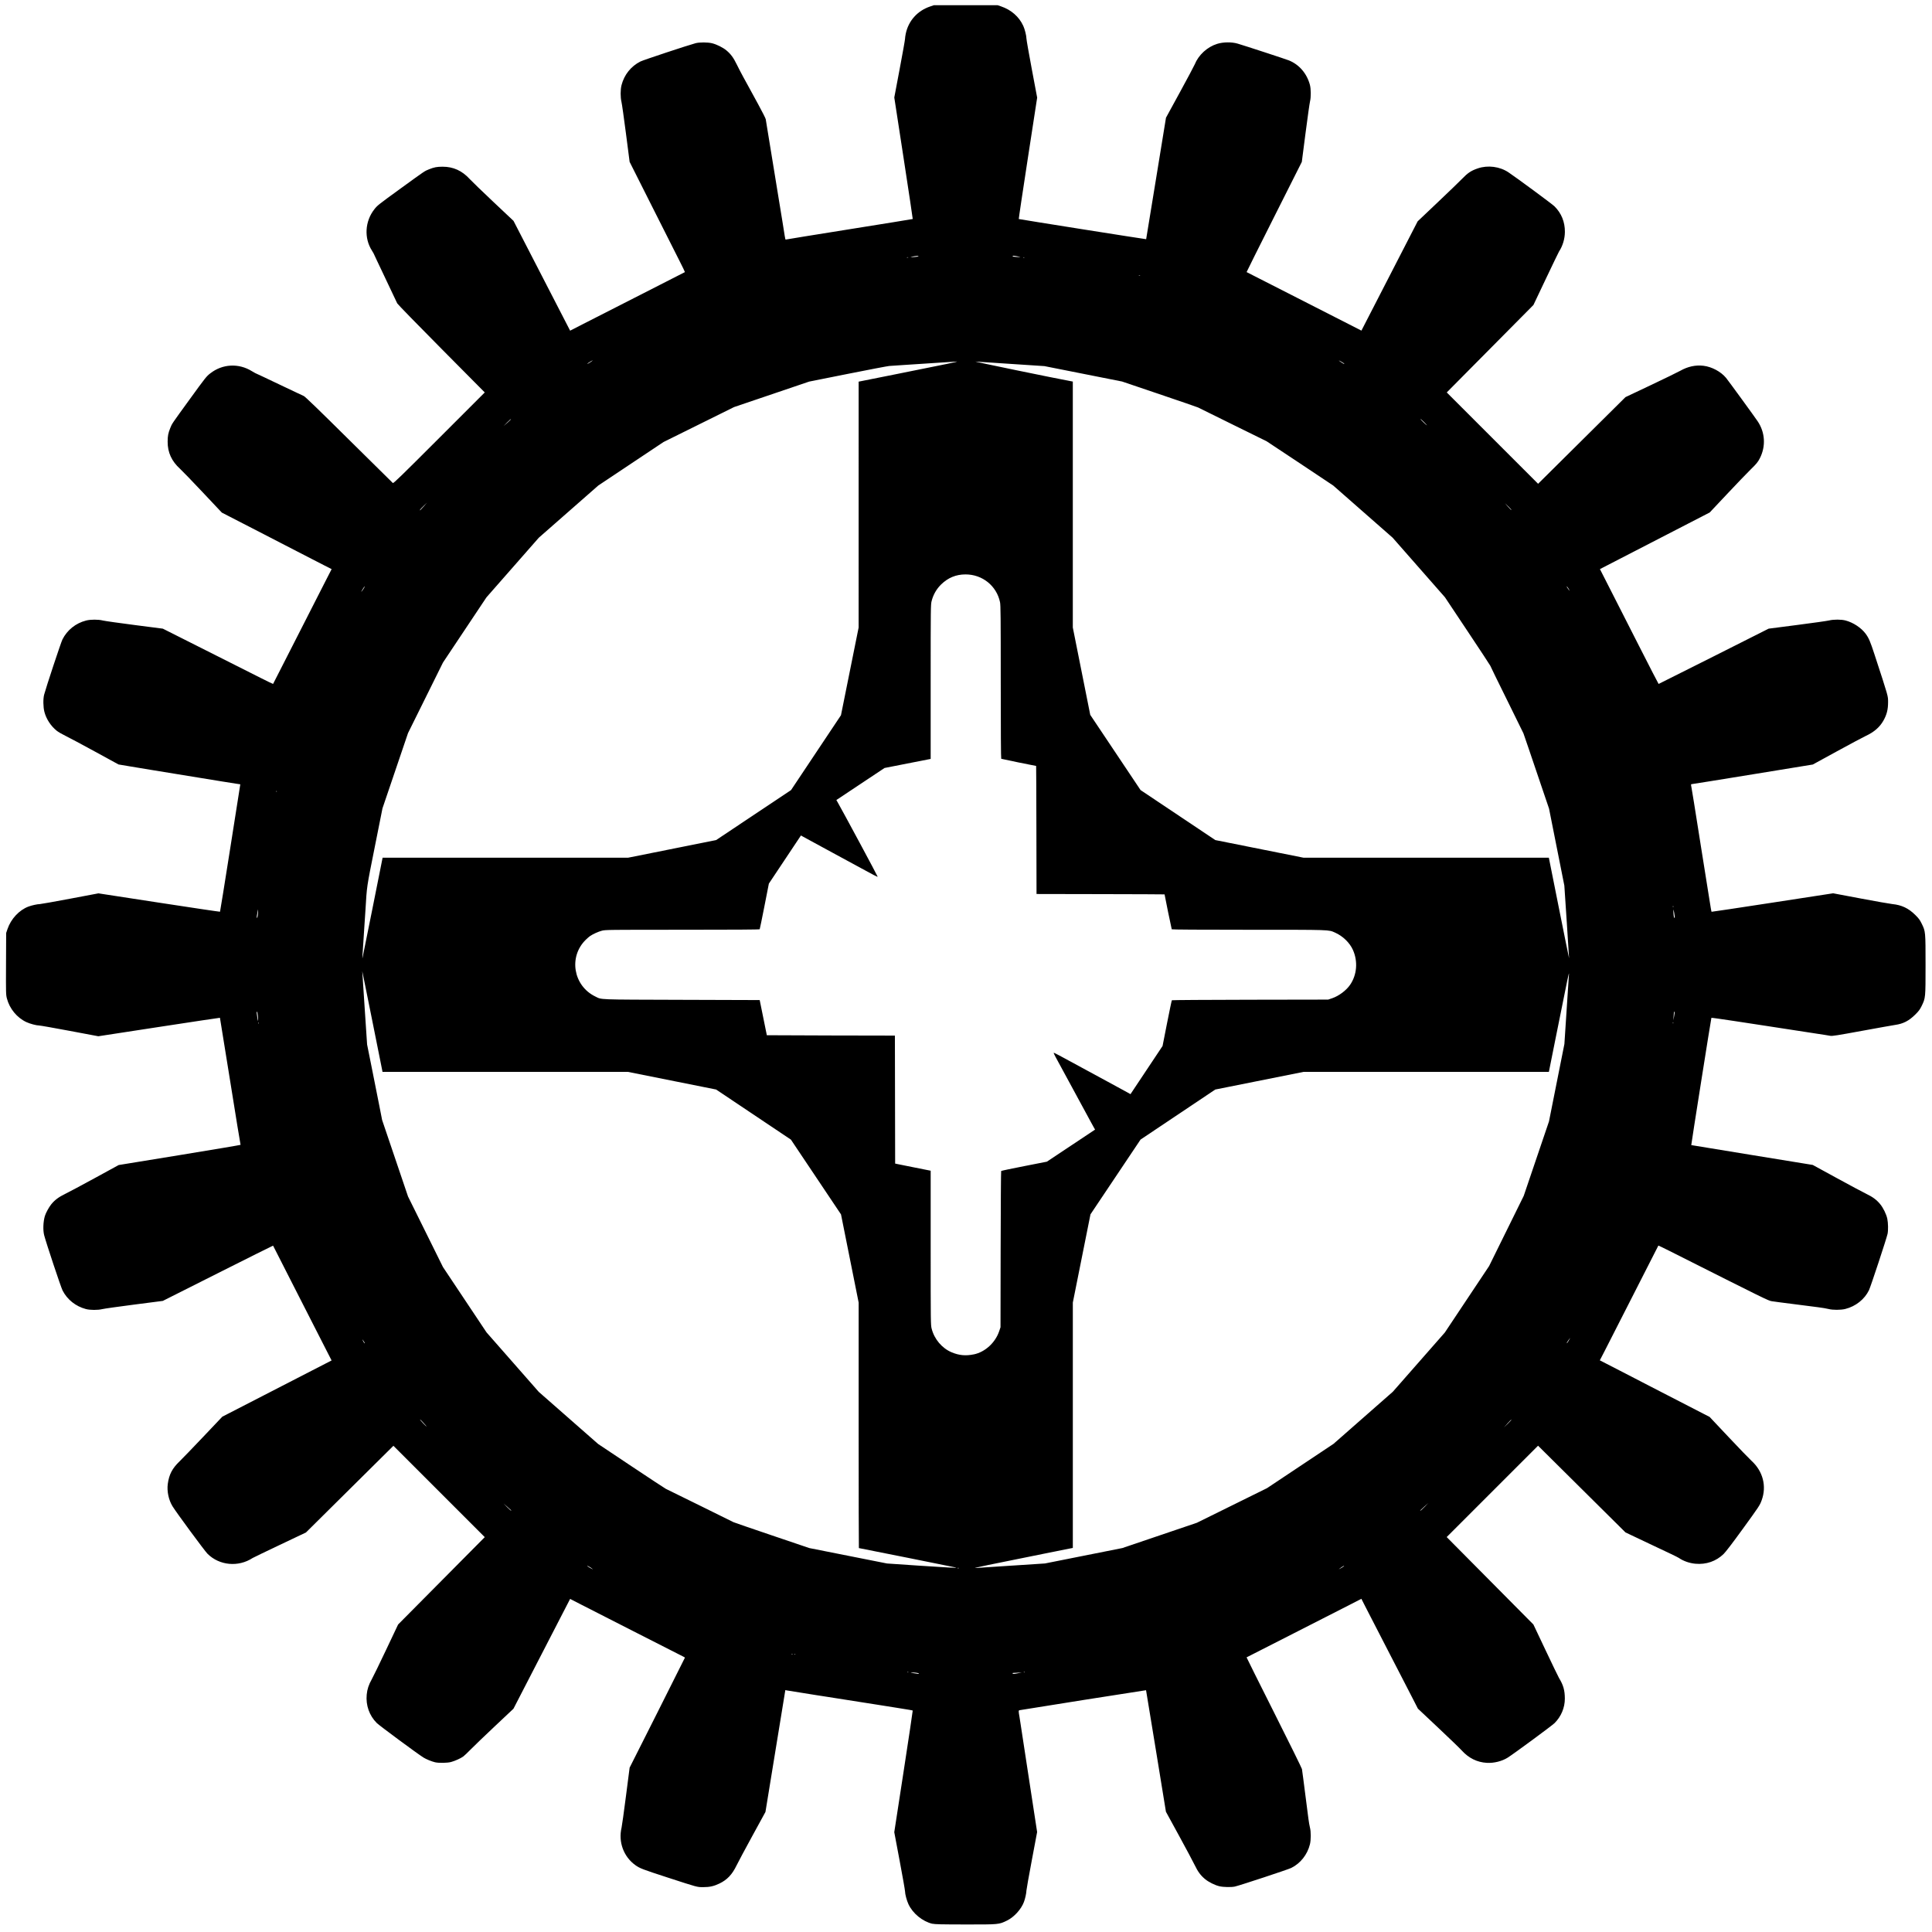 <?xml version="1.0" encoding="UTF-8" standalone="no"?>
<!-- Created with Inkscape (http://www.inkscape.org/) -->

<svg
   xmlns:dc="http://purl.org/dc/elements/1.1/"
   xmlns:cc="http://creativecommons.org/ns#"
   xmlns:rdf="http://www.w3.org/1999/02/22-rdf-syntax-ns#"
   xmlns:svg="http://www.w3.org/2000/svg"
   xmlns="http://www.w3.org/2000/svg"
   xmlns:sodipodi="http://sodipodi.sourceforge.net/DTD/sodipodi-0.dtd"
   xmlns:inkscape="http://www.inkscape.org/namespaces/inkscape"
   width="1000"
   height="1000"
   viewBox="0 0 264.583 264.583"
   version="1.1"
   id="svg8"
   inkscape:version="0.92.4 (5da689c313, 2019-01-14)"
   sodipodi:docname="20T.svg">
  <defs
     id="defs2" />
  <sodipodi:namedview
     id="base"
     pagecolor="#000000"
     bordercolor="#666666"
     borderopacity="1.0"
     inkscape:pageopacity="0"
     inkscape:pageshadow="2"
     inkscape:zoom="0.98994949"
     inkscape:cx="777.09396"
     inkscape:cy="399.61934"
     inkscape:document-units="mm"
     inkscape:current-layer="layer1"
     showgrid="false"
     inkscape:pagecheckerboard="true"
     inkscape:window-width="3732"
     inkscape:window-height="2032"
     inkscape:window-x="108"
     inkscape:window-y="54"
     inkscape:window-maximized="1"
     units="px" />
  <g
     inkscape:label="Layer 1"
     inkscape:groupmode="layer"
     id="layer1"
     transform="translate(0,-32.417)">
    <path
       style="fill:#000000;stroke-width:0.068"
       d="m 127.693,295.877 c -1.365,-0.329 -2.685,-1.408 -3.282,-2.684 -0.233,-0.499 -0.468,-1.379 -0.47,-1.763 -7.4e-4,-0.152 -0.332,-2.037 -0.737,-4.188 l -0.736,-3.912 1.279,-8.313 c 0.703,-4.572 1.265,-8.327 1.248,-8.344 -0.028,-0.028 -0.577,-0.123 -2.236,-0.386 -0.335,-0.053 -0.897,-0.142 -1.25,-0.198 -0.353,-0.056 -0.946,-0.15 -1.318,-0.209 -0.574,-0.091 -1.931,-0.304 -5.643,-0.887 -0.353,-0.055 -0.931,-0.146 -1.284,-0.202 -0.353,-0.056 -1.022,-0.159 -1.487,-0.23 -1.287,-0.196 -3.793,-0.598 -4.023,-0.645 l -0.205,-0.042 -1.361,8.343 -1.361,8.343 -1.789,3.27 c -0.984,1.799 -1.958,3.619 -2.164,4.046 -0.608,1.26 -1.294,1.983 -2.362,2.492 -0.761,0.363 -1.331,0.49 -2.2,0.489 -0.857,-6.8e-4 -0.705,0.041 -4.909,-1.326 -3.437,-1.118 -3.779,-1.249 -4.383,-1.68 -1.617,-1.154 -2.366,-3.186 -1.897,-5.146 0.053,-0.223 0.324,-2.161 0.6,-4.308 l 0.503,-3.902 3.787,-7.515 c 2.083,-4.133 3.787,-7.532 3.787,-7.553 -3.5e-5,-0.021 -0.129,-0.099 -0.287,-0.173 -0.277,-0.131 -4.208,-2.13 -6.842,-3.48 -0.706,-0.362 -2.227,-1.137 -3.379,-1.723 -1.152,-0.586 -2.798,-1.425 -3.656,-1.865 l -1.561,-0.8 -3.879,7.519 -3.879,7.519 -2.534,2.384 c -1.394,1.311 -2.884,2.742 -3.311,3.18 -0.427,0.438 -0.893,0.879 -1.034,0.981 -0.357,0.257 -1.146,0.612 -1.669,0.751 -0.516,0.137 -1.684,0.156 -2.194,0.035 -0.468,-0.111 -1.233,-0.425 -1.594,-0.655 -0.931,-0.593 -6.039,-4.372 -6.393,-4.729 -1.013,-1.023 -1.504,-2.414 -1.368,-3.876 0.068,-0.735 0.279,-1.374 0.69,-2.099 0.179,-0.315 1.064,-2.133 1.967,-4.04 l 1.642,-3.466 5.934,-5.983 5.934,-5.983 -6.255,-6.255 -6.255,-6.255 -5.989,5.936 -5.989,5.936 -3.569,1.694 c -1.963,0.931 -3.643,1.742 -3.734,1.801 -1.951,1.278 -4.547,1.038 -6.172,-0.573 -0.395,-0.391 -4.251,-5.624 -4.799,-6.512 -0.53,-0.859 -0.785,-2.064 -0.648,-3.064 0.178,-1.299 0.616,-2.134 1.63,-3.105 0.33,-0.316 1.778,-1.817 3.218,-3.336 l 2.619,-2.762 7.483,-3.851 7.483,-3.851 -0.886,-1.733 c -1.303,-2.548 -2.336,-4.573 -3.572,-7.004 -0.605,-1.189 -1.41,-2.771 -1.79,-3.514 -0.38,-0.743 -0.929,-1.823 -1.22,-2.399 -0.291,-0.576 -0.537,-1.058 -0.547,-1.072 -0.01,-0.013 -3.411,1.684 -7.558,3.771 l -7.541,3.795 -3.901,0.503 c -2.145,0.277 -4.114,0.555 -4.374,0.619 -0.623,0.152 -1.681,0.149 -2.264,-0.007 -1.402,-0.375 -2.551,-1.293 -3.194,-2.551 -0.229,-0.449 -2.237,-6.48 -2.518,-7.565 -0.176,-0.681 -0.133,-1.845 0.097,-2.618 0.126,-0.423 0.553,-1.209 0.873,-1.606 0.476,-0.591 1.034,-1.007 1.938,-1.444 0.446,-0.216 2.271,-1.19 4.055,-2.165 l 3.244,-1.772 8.365,-1.364 c 4.601,-0.75 8.348,-1.382 8.326,-1.403 -0.021,-0.021 -0.661,-3.94 -1.421,-8.708 -0.76,-4.768 -1.392,-8.679 -1.404,-8.691 -0.012,-0.012 -3.765,0.552 -8.339,1.254 l -8.317,1.276 -3.91,-0.735 c -2.151,-0.404 -4.035,-0.736 -4.187,-0.737 -0.384,-0.002 -1.264,-0.237 -1.763,-0.47 -1.278,-0.598 -2.295,-1.833 -2.656,-3.225 -0.138,-0.532 -0.141,-0.666 -0.123,-4.762 l 0.019,-4.215 0.184,-0.541 c 0.473,-1.39 1.603,-2.6 2.871,-3.074 0.458,-0.171 1.219,-0.337 1.561,-0.341 0.137,-0.002 1.998,-0.333 4.135,-0.736 l 3.886,-0.734 8.307,1.276 c 4.569,0.702 8.323,1.26 8.343,1.24 0.02,-0.02 0.636,-3.844 1.368,-8.498 0.733,-4.654 1.349,-8.572 1.371,-8.707 l 0.039,-0.245 -0.557,-0.082 c -0.306,-0.045 -1.18,-0.183 -1.942,-0.308 -0.762,-0.124 -2.161,-0.353 -3.109,-0.507 -0.948,-0.154 -2.347,-0.382 -3.109,-0.507 -0.762,-0.124 -2.161,-0.352 -3.109,-0.507 -0.948,-0.154 -2.427,-0.399 -3.287,-0.544 l -1.564,-0.263 -3.234,-1.768 c -1.779,-0.972 -3.599,-1.943 -4.045,-2.158 -0.446,-0.214 -0.98,-0.525 -1.186,-0.691 -0.807,-0.648 -1.438,-1.616 -1.687,-2.588 -0.173,-0.675 -0.188,-1.78 -0.034,-2.361 0.277,-1.043 2.301,-7.147 2.503,-7.55 0.649,-1.293 1.826,-2.235 3.243,-2.594 0.626,-0.159 1.671,-0.16 2.298,-0.003 0.26,0.065 2.214,0.343 4.341,0.617 l 3.868,0.498 5.864,2.952 c 3.225,1.624 6.617,3.333 7.539,3.798 0.921,0.465 1.684,0.834 1.696,0.82 0.011,-0.014 1.413,-2.763 3.115,-6.108 1.702,-3.345 3.502,-6.877 3.999,-7.848 l 0.905,-1.766 -0.965,-0.49 c -0.531,-0.27 -1.269,-0.649 -1.64,-0.843 -0.372,-0.194 -1.345,-0.696 -2.163,-1.115 -0.818,-0.419 -1.821,-0.937 -2.23,-1.15 -0.409,-0.213 -1.397,-0.724 -2.196,-1.135 -0.799,-0.411 -2.076,-1.069 -2.838,-1.461 -0.762,-0.392 -1.75,-0.901 -2.196,-1.131 l -0.811,-0.418 -2.602,-2.763 c -1.431,-1.52 -2.827,-2.967 -3.102,-3.215 -1.167,-1.055 -1.72,-2.257 -1.715,-3.73 0.003,-0.797 0.072,-1.158 0.36,-1.877 0.242,-0.604 0.175,-0.505 2.59,-3.833 2.246,-3.096 2.349,-3.226 2.881,-3.644 1.67,-1.312 3.904,-1.428 5.718,-0.297 0.227,0.142 0.429,0.257 0.449,0.257 0.02,0 0.518,0.231 1.108,0.513 0.59,0.282 1.265,0.603 1.5,0.714 0.236,0.11 0.864,0.409 1.396,0.663 0.532,0.254 1.282,0.609 1.667,0.789 0.384,0.18 0.827,0.388 0.984,0.463 0.199,0.095 2.06,1.895 6.184,5.981 3.244,3.215 5.946,5.882 6.003,5.927 0.089,0.069 1.054,-0.868 6.346,-6.161 l 6.242,-6.242 -5.939,-5.988 c -3.266,-3.293 -5.987,-6.086 -6.045,-6.206 -0.058,-0.12 -0.307,-0.644 -0.553,-1.164 -0.246,-0.52 -0.635,-1.341 -0.865,-1.825 -0.23,-0.483 -0.51,-1.076 -0.623,-1.318 -0.113,-0.242 -0.43,-0.907 -0.703,-1.478 -0.274,-0.571 -0.498,-1.052 -0.498,-1.068 0,-0.016 -0.101,-0.188 -0.226,-0.381 -1.095,-1.712 -0.96,-4.01 0.332,-5.655 0.418,-0.532 0.548,-0.635 3.644,-2.881 3.329,-2.415 3.229,-2.348 3.833,-2.59 0.72,-0.288 1.081,-0.357 1.877,-0.359 1.453,-0.002 2.67,0.552 3.701,1.684 0.265,0.291 1.724,1.701 3.243,3.132 l 2.761,2.602 3.876,7.518 3.876,7.518 1.764,-0.904 c 0.97,-0.497 4.501,-2.296 7.846,-3.998 3.345,-1.702 6.095,-3.105 6.111,-3.118 0.016,-0.013 -0.323,-0.715 -0.753,-1.56 -0.43,-0.845 -2.14,-4.236 -3.801,-7.536 l -3.019,-5.999 -0.5,-3.868 c -0.275,-2.127 -0.552,-4.081 -0.616,-4.341 -0.155,-0.634 -0.152,-1.681 0.006,-2.298 0.367,-1.429 1.298,-2.593 2.592,-3.243 0.402,-0.202 6.508,-2.226 7.55,-2.503 0.53,-0.141 1.662,-0.138 2.254,0.006 0.634,0.154 1.487,0.579 1.97,0.98 0.597,0.497 0.97,1.004 1.414,1.921 0.216,0.446 0.635,1.252 0.932,1.791 0.296,0.539 0.647,1.178 0.778,1.419 0.131,0.242 0.687,1.26 1.235,2.264 0.548,1.004 1.009,1.916 1.025,2.027 0.016,0.112 0.132,0.826 0.258,1.588 0.126,0.762 0.339,2.07 0.475,2.906 0.136,0.836 0.364,2.235 0.507,3.109 0.143,0.873 0.386,2.364 0.54,3.311 0.154,0.948 0.383,2.347 0.509,3.109 0.125,0.762 0.265,1.635 0.309,1.94 0.045,0.305 0.104,0.54 0.132,0.523 0.028,-0.017 3.949,-0.652 8.713,-1.412 4.764,-0.759 8.675,-1.392 8.689,-1.407 0.015,-0.015 -0.548,-3.765 -1.25,-8.334 l -1.276,-8.307 0.734,-3.886 c 0.404,-2.137 0.735,-3.998 0.736,-4.135 0.002,-0.137 0.047,-0.459 0.101,-0.715 0.371,-1.763 1.59,-3.13 3.315,-3.718 l 0.541,-0.184 h 4.359 4.359 l 0.473,0.16 c 1.39,0.469 2.473,1.418 3.046,2.671 0.209,0.456 0.432,1.344 0.435,1.731 9e-4,0.167 0.332,2.057 0.735,4.2 l 0.733,3.896 -1.276,8.295 c -0.702,4.562 -1.261,8.31 -1.242,8.329 0.033,0.033 17.426,2.788 17.444,2.763 0.004,-0.007 0.618,-3.753 1.362,-8.325 l 1.354,-8.312 1.89,-3.459 c 1.039,-1.902 1.959,-3.63 2.044,-3.84 0.529,-1.304 1.721,-2.395 3.075,-2.815 0.834,-0.259 1.984,-0.272 2.805,-0.032 0.959,0.281 6.603,2.127 7.02,2.297 1.406,0.571 2.447,1.778 2.87,3.326 0.156,0.572 0.167,1.691 0.021,2.292 -0.063,0.26 -0.341,2.231 -0.619,4.379 l -0.505,3.906 -3.793,7.536 c -2.086,4.145 -3.782,7.543 -3.769,7.551 0.013,0.008 0.495,0.254 1.072,0.547 0.576,0.292 1.656,0.842 2.399,1.222 0.743,0.38 2.294,1.17 3.447,1.756 2.678,1.362 5.037,2.564 7.14,3.64 l 1.666,0.852 3.851,-7.483 3.851,-7.483 2.762,-2.619 c 1.519,-1.44 3.02,-2.889 3.336,-3.218 0.756,-0.789 1.236,-1.107 2.134,-1.414 1.383,-0.472 3.014,-0.26 4.218,0.549 1.155,0.775 5.978,4.337 6.284,4.64 0.952,0.942 1.44,2.142 1.43,3.51 -0.007,0.955 -0.295,1.914 -0.809,2.699 -0.058,0.088 -0.868,1.768 -1.802,3.734 l -1.697,3.575 -5.935,5.988 -5.935,5.988 6.255,6.255 6.255,6.255 5.984,-5.935 5.984,-5.935 3.466,-1.641 c 1.906,-0.903 3.724,-1.788 4.039,-1.967 1.026,-0.582 2.095,-0.813 3.17,-0.684 1.147,0.137 2.386,0.8 3.097,1.658 0.292,0.352 3.876,5.273 4.321,5.933 1.029,1.525 1.146,3.418 0.313,5.062 -0.273,0.538 -0.456,0.762 -1.309,1.594 -0.438,0.427 -1.869,1.918 -3.18,3.311 l -2.384,2.534 -7.517,3.877 -7.517,3.877 1.347,2.644 c 0.741,1.454 2.541,4.993 4,7.863 1.459,2.87 2.669,5.22 2.689,5.221 0.02,8.7e-4 3.419,-1.702 7.552,-3.785 l 7.516,-3.787 3.902,-0.504 c 2.146,-0.277 4.115,-0.556 4.375,-0.62 0.623,-0.153 1.68,-0.15 2.264,0.006 1.055,0.282 2.147,1.003 2.74,1.81 0.44,0.597 0.634,1.051 1.235,2.894 1.908,5.842 1.839,5.601 1.841,6.473 0.002,1.01 -0.175,1.712 -0.638,2.535 -0.503,0.894 -1.275,1.565 -2.41,2.093 -0.352,0.164 -2.13,1.112 -3.951,2.108 l -3.311,1.811 -8.234,1.343 c -4.529,0.739 -8.287,1.343 -8.352,1.343 -0.109,0 -0.111,0.034 -0.028,0.456 0.049,0.251 0.197,1.14 0.328,1.977 0.131,0.836 0.392,2.478 0.58,3.649 0.188,1.171 0.371,2.326 0.406,2.568 0.06,0.408 0.284,1.814 0.599,3.751 0.072,0.446 0.242,1.51 0.377,2.365 0.334,2.118 0.43,2.684 0.46,2.714 0.014,0.014 3.766,-0.55 8.338,-1.253 l 8.312,-1.279 3.743,0.706 c 2.059,0.388 4.019,0.734 4.356,0.768 1.288,0.13 2.217,0.569 3.145,1.486 0.488,0.482 0.632,0.678 0.895,1.217 0.515,1.052 0.517,1.074 0.517,5.636 0,4.539 0.002,4.52 -0.55,5.649 -0.227,0.464 -0.392,0.685 -0.862,1.149 -0.87,0.86 -1.639,1.256 -2.744,1.414 -0.297,0.043 -2.35,0.409 -4.562,0.815 -3.391,0.622 -4.069,0.729 -4.325,0.679 -0.167,-0.032 -0.532,-0.093 -0.811,-0.135 -0.279,-0.042 -0.697,-0.105 -0.929,-0.141 -0.232,-0.036 -0.62,-0.096 -0.862,-0.133 -0.242,-0.037 -0.637,-0.098 -0.879,-0.135 -0.242,-0.037 -0.637,-0.098 -0.879,-0.135 -0.242,-0.037 -0.637,-0.098 -0.879,-0.135 -0.242,-0.037 -0.637,-0.098 -0.879,-0.135 -0.242,-0.037 -0.637,-0.098 -0.879,-0.135 -0.242,-0.037 -0.637,-0.098 -0.879,-0.135 -0.242,-0.037 -0.629,-0.097 -0.862,-0.133 -0.683,-0.105 -1.205,-0.185 -4.441,-0.678 -1.69,-0.257 -3.087,-0.453 -3.106,-0.434 -0.035,0.035 -2.784,17.415 -2.758,17.431 0.008,0.005 3.756,0.619 8.327,1.364 l 8.312,1.354 3.244,1.774 c 1.784,0.976 3.609,1.951 4.055,2.167 0.917,0.445 1.424,0.819 1.921,1.415 0.428,0.514 0.857,1.391 0.988,2.017 0.12,0.575 0.137,1.605 0.034,2.071 -0.15,0.681 -2.317,7.246 -2.545,7.712 -0.614,1.254 -1.814,2.206 -3.236,2.566 -0.615,0.156 -1.736,0.157 -2.313,0.003 -0.231,-0.062 -0.885,-0.171 -1.453,-0.243 -0.568,-0.072 -1.397,-0.179 -1.843,-0.237 -1.069,-0.141 -2.696,-0.349 -3.413,-0.438 -0.316,-0.039 -0.787,-0.104 -1.047,-0.145 -0.487,-0.076 -0.691,-0.176 -13.976,-6.868 -0.848,-0.427 -1.55,-0.765 -1.56,-0.752 -0.01,0.013 -1.518,2.974 -3.351,6.58 -1.833,3.605 -3.632,7.136 -3.999,7.846 l -0.667,1.291 0.963,0.493 c 0.53,0.271 1.328,0.682 1.774,0.913 0.446,0.231 1.358,0.702 2.027,1.047 0.669,0.345 1.581,0.816 2.027,1.048 0.446,0.231 1.526,0.788 2.399,1.237 0.873,0.449 2.181,1.122 2.906,1.497 0.725,0.375 1.683,0.868 2.129,1.097 l 0.811,0.416 2.602,2.763 c 1.431,1.52 2.84,2.98 3.132,3.245 1.571,1.429 2.099,3.475 1.396,5.401 -0.259,0.709 -0.319,0.801 -2.7,4.08 -1.292,1.78 -2.225,2.999 -2.507,3.275 -1.027,1.005 -2.396,1.479 -3.876,1.342 -0.812,-0.075 -1.633,-0.364 -2.271,-0.799 -0.093,-0.063 -0.564,-0.301 -1.047,-0.528 -0.78,-0.366 -1.477,-0.696 -3.109,-1.471 -0.26,-0.124 -1.074,-0.51 -1.808,-0.858 l -1.335,-0.633 -5.986,-5.938 -5.986,-5.938 -6.256,6.256 -6.256,6.256 5.937,5.986 5.937,5.986 1.673,3.532 c 0.92,1.943 1.747,3.654 1.838,3.802 0.592,0.969 0.79,1.672 0.795,2.812 0.004,1.249 -0.508,2.469 -1.415,3.367 -0.351,0.348 -5.586,4.204 -6.41,4.722 -0.786,0.494 -1.893,0.77 -2.86,0.713 -1.343,-0.079 -2.494,-0.652 -3.458,-1.721 -0.248,-0.275 -1.695,-1.671 -3.216,-3.102 l -2.765,-2.602 -0.449,-0.879 c -0.247,-0.483 -0.748,-1.456 -1.113,-2.163 -0.365,-0.706 -0.993,-1.923 -1.395,-2.703 -0.402,-0.781 -0.936,-1.814 -1.186,-2.298 -0.25,-0.483 -0.782,-1.517 -1.183,-2.298 -0.4,-0.781 -0.918,-1.784 -1.15,-2.23 -0.232,-0.446 -0.611,-1.184 -0.842,-1.641 l -0.42,-0.83 -1.362,0.703 c -0.749,0.386 -4.281,2.187 -7.849,4.001 -3.568,1.814 -6.499,3.307 -6.512,3.317 -0.013,0.01 1.678,3.403 3.759,7.54 2.081,4.137 3.802,7.629 3.825,7.759 0.023,0.13 0.102,0.708 0.175,1.284 0.073,0.576 0.18,1.412 0.239,1.858 0.108,0.82 0.281,2.165 0.47,3.649 0.057,0.446 0.152,0.993 0.211,1.216 0.148,0.556 0.147,1.691 -0.003,2.298 -0.347,1.409 -1.307,2.621 -2.563,3.236 -0.458,0.224 -7.005,2.387 -7.712,2.547 -0.472,0.107 -1.565,0.087 -2.11,-0.039 -0.624,-0.144 -1.482,-0.572 -1.978,-0.984 -0.606,-0.504 -0.981,-1.012 -1.418,-1.921 -0.215,-0.446 -1.189,-2.271 -2.164,-4.055 l -1.774,-3.244 -1.354,-8.312 c -0.745,-4.572 -1.361,-8.322 -1.369,-8.333 -0.013,-0.018 -16.795,2.634 -17.279,2.731 -0.204,0.041 -0.204,0.042 -0.051,0.939 0.032,0.186 0.093,0.581 0.136,0.879 0.043,0.297 0.573,3.765 1.178,7.707 l 1.099,7.166 -0.731,3.883 c -0.402,2.136 -0.732,3.995 -0.734,4.132 -0.004,0.342 -0.17,1.104 -0.341,1.561 -0.375,1.002 -1.344,2.069 -2.31,2.543 -1.118,0.549 -1.089,0.547 -5.726,0.54 -3.324,-0.004 -4.171,-0.024 -4.5,-0.103 z m -1.858,-34.279 c 0,-0.067 -0.579,-0.147 -0.98,-0.136 -0.209,0.005 -0.155,0.026 0.237,0.091 0.666,0.11 0.743,0.114 0.743,0.045 z m 13.617,-0.045 0.473,-0.095 -0.574,0.031 c -0.316,0.017 -0.597,0.031 -0.625,0.032 -0.028,6.7e-4 -0.051,0.031 -0.051,0.069 0,0.089 0.202,0.08 0.777,-0.036 z m -15.055,-0.14 c -0.022,-0.022 -0.081,-0.025 -0.13,-0.005 -0.054,0.022 -0.038,0.038 0.041,0.041 0.071,0.003 0.111,-0.013 0.089,-0.035 z m 15.949,0 c -0.022,-0.022 -0.081,-0.025 -0.13,-0.005 -0.054,0.022 -0.038,0.038 0.041,0.041 0.071,0.003 0.111,-0.013 0.089,-0.035 z m -31.424,-2.433 c -0.022,-0.022 -0.081,-0.025 -0.13,-0.005 -0.054,0.021 -0.038,0.038 0.041,0.041 0.071,0.003 0.111,-0.013 0.089,-0.035 z m -0.37,-0.071 c -0.046,-0.019 -0.122,-0.019 -0.169,0 -0.046,0.019 -0.008,0.034 0.085,0.034 0.093,0 0.131,-0.015 0.085,-0.034 z M 81.127,247.272 c -0.177,-0.157 -0.706,-0.472 -0.706,-0.421 0,0.032 0.16,0.151 0.355,0.264 0.365,0.212 0.463,0.255 0.351,0.156 z m 102.945,-0.404 c 0.014,-0.043 -0.136,0.031 -0.334,0.164 -0.484,0.325 -0.503,0.362 -0.06,0.117 0.202,-0.112 0.38,-0.239 0.394,-0.281 z m -52.746,0.282 c -0.046,-0.019 -0.137,-0.02 -0.203,-0.003 -0.066,0.017 -0.028,0.032 0.083,0.034 0.112,0.002 0.165,-0.013 0.12,-0.031 z m 7.247,-0.325 4.528,-0.295 5.3,-1.055 5.3,-1.055 5.103,-1.731 5.103,-1.731 4.803,-2.37 4.803,-2.37 4.553,-3.033 4.553,-3.033 4.063,-3.569 4.063,-3.569 3.559,-4.053 3.559,-4.053 3.033,-4.553 3.033,-4.553 2.37,-4.805 2.37,-4.805 1.73,-5.1 1.73,-5.1 1.055,-5.3 1.055,-5.3 0.294,-4.494 c 0.162,-2.472 0.309,-4.722 0.327,-5.001 0.036,-0.551 -0.079,-0.003 -1.782,8.498 l -0.965,4.815 h -16.802 -16.802 l -6.04,1.208 -6.04,1.208 -5.118,3.427 -5.118,3.427 -3.429,5.12 -3.429,5.12 -1.208,6.04 -1.208,6.04 v 16.801 16.801 l -3.936,0.788 c -7.488,1.499 -9.886,1.999 -9.41,1.964 0.26,-0.02 2.511,-0.168 5.001,-0.331 z m -7.636,0.265 c -0.066,-0.026 -13.251,-2.666 -13.315,-2.666 -0.018,0 -0.032,-7.565 -0.032,-16.811 v -16.811 l -1.208,-6.038 -1.208,-6.038 -3.43,-5.12 -3.43,-5.12 -5.122,-3.431 -5.122,-3.431 -6.037,-1.207 -6.037,-1.207 H 69.189 52.382 l -0.046,-0.253 c -0.088,-0.484 -2.722,-13.566 -2.725,-13.533 -0.002,0.019 0.147,2.284 0.33,5.035 l 0.333,5.001 0.637,3.176 c 0.35,1.747 0.813,4.073 1.028,5.17 l 0.391,1.994 1.774,5.237 1.774,5.237 2.393,4.832 2.393,4.832 2.982,4.472 2.982,4.472 3.58,4.077 3.58,4.077 4.064,3.567 4.064,3.567 4.563,3.042 c 2.509,1.673 4.629,3.068 4.71,3.1 0.081,0.032 2.153,1.05 4.605,2.264 2.452,1.214 4.55,2.25 4.663,2.303 0.113,0.053 2.496,0.872 5.295,1.82 l 5.089,1.724 5.318,1.055 5.318,1.055 4.257,0.289 c 3.877,0.263 5.387,0.341 5.204,0.269 z m -60.923,-7.824 c 0,-0.012 -0.236,-0.23 -0.524,-0.484 l -0.524,-0.462 0.471,0.484 c 0.406,0.417 0.576,0.554 0.576,0.462 z m 125.091,-0.496 0.505,-0.518 -0.558,0.497 c -0.307,0.273 -0.558,0.507 -0.558,0.518 0,0.091 0.177,-0.053 0.61,-0.497 z m 11.884,-11.947 c -0.02,-0.019 -0.259,0.215 -0.531,0.521 l -0.496,0.557 0.531,-0.521 c 0.292,-0.287 0.515,-0.537 0.496,-0.557 z m -148.977,0.47 c -0.25,-0.279 -0.471,-0.491 -0.491,-0.471 -0.031,0.031 0.862,0.978 0.923,0.978 0.013,0 -0.181,-0.228 -0.432,-0.507 z m 75.36,-9.399 c 1.533,-0.319 2.929,-1.596 3.46,-3.162 l 0.186,-0.549 0.018,-10.675 c 0.01,-5.871 0.042,-10.7 0.072,-10.729 0.03,-0.03 1.451,-0.329 3.158,-0.664 l 3.104,-0.61 3.299,-2.197 3.299,-2.197 -0.164,-0.284 c -0.09,-0.156 -0.294,-0.527 -0.453,-0.825 -0.159,-0.297 -0.464,-0.86 -0.677,-1.25 -0.213,-0.39 -0.494,-0.907 -0.624,-1.149 -0.242,-0.45 -0.856,-1.581 -1.282,-2.365 -0.399,-0.734 -1.908,-3.513 -2.213,-4.076 -0.157,-0.29 -0.27,-0.544 -0.251,-0.564 0.035,-0.035 0.725,0.328 3.391,1.782 0.409,0.223 0.941,0.512 1.183,0.643 0.242,0.131 1.519,0.823 2.838,1.538 1.319,0.715 2.558,1.389 2.751,1.499 l 0.352,0.199 2.196,-3.298 2.196,-3.298 0.611,-3.105 c 0.336,-1.708 0.635,-3.129 0.664,-3.158 0.029,-0.029 4.857,-0.061 10.729,-0.071 l 10.675,-0.018 0.549,-0.186 c 0.916,-0.311 1.925,-1.066 2.457,-1.841 0.938,-1.366 1.087,-3.193 0.388,-4.77 -0.437,-0.987 -1.39,-1.911 -2.454,-2.379 -0.914,-0.402 -0.426,-0.387 -11.856,-0.387 -6.608,0 -10.481,-0.024 -10.506,-0.065 -0.03,-0.049 -0.982,-4.683 -0.982,-4.781 0,-0.011 -3.946,-0.027 -8.768,-0.036 l -8.768,-0.017 -0.017,-8.768 c -0.009,-4.823 -0.026,-8.768 -0.036,-8.768 -0.098,0 -4.732,-0.951 -4.781,-0.982 -0.041,-0.025 -0.065,-3.898 -0.065,-10.506 0,-8.982 -0.014,-10.534 -0.1,-10.942 -0.471,-2.241 -2.419,-3.805 -4.732,-3.8 -1.299,0.003 -2.391,0.454 -3.334,1.376 -0.632,0.618 -1.077,1.394 -1.3,2.267 -0.126,0.494 -0.131,0.856 -0.131,11.068 v 10.557 l -3.159,0.621 -3.159,0.621 -3.299,2.194 -3.299,2.194 0.164,0.284 c 0.68,1.18 5.529,10.2 5.499,10.23 -0.032,0.032 -0.648,-0.287 -2.241,-1.16 -0.149,-0.081 -1.913,-1.038 -3.92,-2.126 -2.007,-1.088 -3.807,-2.067 -4.001,-2.176 l -0.351,-0.198 -2.197,3.297 -2.197,3.297 -0.607,3.091 c -0.334,1.7 -0.626,3.122 -0.649,3.159 -0.028,0.045 -3.572,0.068 -10.57,0.068 -10.179,0 -10.544,0.004 -11.037,0.13 -0.488,0.125 -1.213,0.453 -1.636,0.741 -0.109,0.074 -0.365,0.296 -0.568,0.494 -2.39,2.323 -1.725,6.311 1.296,7.775 0.935,0.453 0.052,0.419 11.837,0.456 l 10.678,0.034 0.487,2.399 c 0.268,1.319 0.488,2.407 0.49,2.416 0.002,0.009 3.949,0.024 8.771,0.034 l 8.768,0.017 0.017,8.763 0.017,8.763 0.321,0.068 c 0.176,0.037 1.271,0.257 2.433,0.489 l 2.112,0.421 v 10.555 c 0,10.278 0.004,10.569 0.133,11.076 0.369,1.444 1.418,2.683 2.741,3.238 1.019,0.428 1.929,0.511 3.042,0.279 z m -83.537,-1.767 c -0.242,-0.356 -0.269,-0.366 -0.102,-0.035 0.08,0.158 0.174,0.287 0.209,0.287 0.035,0 -0.013,-0.113 -0.107,-0.252 z m 165.023,-0.157 c 0.246,-0.443 0.208,-0.424 -0.117,0.06 -0.133,0.198 -0.207,0.348 -0.164,0.334 0.043,-0.014 0.169,-0.191 0.281,-0.394 z M 35.39,172.434 c -0.019,-0.046 -0.034,-0.008 -0.034,0.085 0,0.093 0.015,0.131 0.034,0.085 0.019,-0.046 0.019,-0.122 0,-0.169 z m 193.751,0.004 c -0.022,-0.054 -0.038,-0.038 -0.041,0.041 -0.003,0.071 0.013,0.111 0.035,0.089 0.022,-0.022 0.025,-0.081 0.005,-0.13 z M 35.313,171.533 c -0.027,-0.319 -0.078,-0.569 -0.118,-0.569 -0.045,0 -0.054,0.105 -0.026,0.287 0.024,0.158 0.064,0.454 0.088,0.659 0.066,0.564 0.11,0.27 0.057,-0.377 z m 194.02,-0.556 c -0.073,-0.073 -0.099,0.042 -0.131,0.598 l -0.034,0.572 0.1,-0.567 c 0.055,-0.312 0.084,-0.583 0.065,-0.603 z M 51.031,156.722 52.396,149.88 H 69.201 86.006 l 6.031,-1.208 6.031,-1.208 5.131,-3.422 5.131,-3.422 3.42,-5.128 3.42,-5.128 1.209,-6.005 1.209,-6.005 7.4e-4,-16.836 7.5e-4,-16.836 4.984,-0.995 c 7.411,-1.479 8.894,-1.789 8.397,-1.755 -0.242,0.016 -1.154,0.075 -2.027,0.131 -1.914,0.122 -2.531,0.162 -3.109,0.204 -0.242,0.018 -1.154,0.077 -2.027,0.132 -0.873,0.055 -1.786,0.117 -2.027,0.137 -0.242,0.02 -2.809,0.51 -5.706,1.088 l -5.267,1.052 -5.14,1.744 -5.14,1.744 -4.832,2.394 -4.832,2.394 -4.464,2.977 -4.464,2.977 -4.072,3.573 -4.072,3.573 -3.586,4.084 -3.586,4.084 -2.978,4.465 -2.978,4.465 -2.394,4.832 -2.394,4.832 -1.749,5.154 -1.749,5.154 -1.052,5.275 c -1.138,5.707 -1.071,5.25 -1.281,8.711 -0.021,0.353 -0.053,0.824 -0.07,1.047 -0.017,0.223 -0.062,0.892 -0.099,1.487 -0.037,0.595 -0.082,1.294 -0.1,1.554 -0.018,0.26 -0.049,0.747 -0.07,1.081 -0.021,0.335 -0.051,0.791 -0.068,1.014 -0.016,0.223 -0.016,0.375 -3.38e-4,0.338 0.016,-0.037 0.643,-3.147 1.394,-6.91 z m 163.532,1.943 -0.33,-4.967 -1.048,-5.271 -1.048,-5.271 -1.055,-3.109 c -0.58,-1.71 -1.353,-3.991 -1.718,-5.068 -0.365,-1.078 -0.694,-2.036 -0.731,-2.129 -0.038,-0.093 -1.075,-2.202 -2.305,-4.687 -1.23,-2.485 -2.237,-4.545 -2.237,-4.577 0,-0.033 -1.397,-2.155 -3.104,-4.717 l -3.104,-4.657 -3.582,-4.079 -3.582,-4.079 -4.065,-3.569 -4.065,-3.569 -4.555,-3.037 c -2.505,-1.671 -4.567,-3.037 -4.582,-3.037 -0.014,0 -2.082,-1.017 -4.594,-2.26 -2.512,-1.243 -4.667,-2.307 -4.789,-2.364 -0.122,-0.057 -2.512,-0.88 -5.311,-1.828 l -5.089,-1.724 -5.318,-1.055 -5.318,-1.055 -4.46,-0.293 c -2.453,-0.161 -4.688,-0.309 -4.967,-0.329 -0.372,-0.026 10.873,2.289 13.06,2.69 l 0.253,0.046 v 16.841 l -1e-5,16.841 1.194,5.981 1.194,5.981 3.444,5.15 3.444,5.15 5.12,3.425 5.12,3.425 6.039,1.207 6.039,1.207 h 16.799 16.799 l 1.377,6.891 c 0.757,3.79 1.383,6.884 1.391,6.876 0.008,-0.008 -0.134,-2.25 -0.315,-4.982 z M 35.302,157.77 c 0.023,-0.195 0.04,-0.461 0.036,-0.591 l -0.007,-0.237 -0.052,0.27 c -0.113,0.589 -0.142,0.912 -0.082,0.912 0.034,0 0.081,-0.16 0.105,-0.355 z m 194.06,0.237 c -0.003,-0.065 -0.044,-0.346 -0.093,-0.625 -0.082,-0.467 -0.089,-0.482 -0.097,-0.195 -0.011,0.419 0.064,0.939 0.136,0.939 0.032,0 0.057,-0.053 0.054,-0.118 z m -0.221,-1.521 c -0.019,-0.046 -0.034,-0.008 -0.034,0.085 0,0.093 0.015,0.131 0.034,0.085 0.019,-0.046 0.019,-0.122 0,-0.169 z M 37.892,140.744 c -0.022,-0.054 -0.038,-0.038 -0.041,0.041 -0.003,0.071 0.013,0.111 0.035,0.089 0.022,-0.022 0.025,-0.081 0.005,-0.13 z m 11.878,-27.669 c 0.138,-0.209 0.218,-0.368 0.177,-0.354 -0.07,0.023 -0.51,0.733 -0.454,0.733 0.014,0 0.139,-0.171 0.277,-0.379 z m 165.038,-0.043 c -0.094,-0.158 -0.204,-0.298 -0.244,-0.311 -0.04,-0.013 0.026,0.116 0.146,0.287 0.274,0.389 0.322,0.401 0.097,0.024 z M 58.022,101.78 l 0.46,-0.524 -0.485,0.471 c -0.423,0.41 -0.555,0.576 -0.46,0.576 0.014,0 0.232,-0.236 0.485,-0.524 z m 148.538,-0.003 -0.464,-0.454 0.427,0.491 c 0.235,0.27 0.444,0.474 0.464,0.454 0.02,-0.02 -0.172,-0.241 -0.427,-0.491 z M 69.979,89.812 c -0.021,-0.021 -0.257,0.186 -0.525,0.46 l -0.487,0.498 0.525,-0.46 c 0.289,-0.253 0.508,-0.477 0.487,-0.498 z m 125.056,0.429 c -0.239,-0.242 -0.467,-0.438 -0.505,-0.437 -0.064,0.002 0.836,0.868 0.908,0.874 0.018,0.002 -0.164,-0.195 -0.404,-0.437 z M 81.164,81.783 c 0,-0.056 -0.71,0.384 -0.733,0.454 -0.014,0.041 0.146,-0.038 0.354,-0.177 0.209,-0.138 0.379,-0.263 0.379,-0.277 z m 102.885,0.393 c -0.093,-0.082 -0.747,-0.444 -0.69,-0.382 0.1,0.108 0.696,0.491 0.724,0.465 0.016,-0.015 8.8e-4,-0.052 -0.034,-0.083 z M 156.127,70.159 c -0.046,-0.019 -0.122,-0.019 -0.169,0 -0.046,0.019 -0.008,0.034 0.085,0.034 0.093,0 0.131,-0.015 0.085,-0.034 z m -31.762,-2.5 c -0.046,-0.019 -0.122,-0.019 -0.169,0 -0.046,0.019 -0.008,0.034 0.085,0.034 0.093,0 0.131,-0.015 0.085,-0.034 z m 15.914,0.004 c -0.022,-0.022 -0.081,-0.025 -0.13,-0.005 -0.054,0.022 -0.038,0.038 0.041,0.041 0.071,0.003 0.111,-0.013 0.089,-0.035 z M 125.564,67.574 c 0.202,-0.034 0.268,-0.067 0.197,-0.099 -0.059,-0.026 -0.348,-0.004 -0.642,0.049 -0.503,0.091 -0.515,0.097 -0.197,0.099 0.186,0.001 0.475,-0.021 0.642,-0.049 z m 13.82,-0.041 c -0.587,-0.111 -0.71,-0.117 -0.71,-0.037 0,0.065 0.336,0.111 0.879,0.121 0.265,0.005 0.243,-0.006 -0.169,-0.084 z"
       id="path3957"
       inkscape:connector-curvature="0" />
  </g>
</svg>
